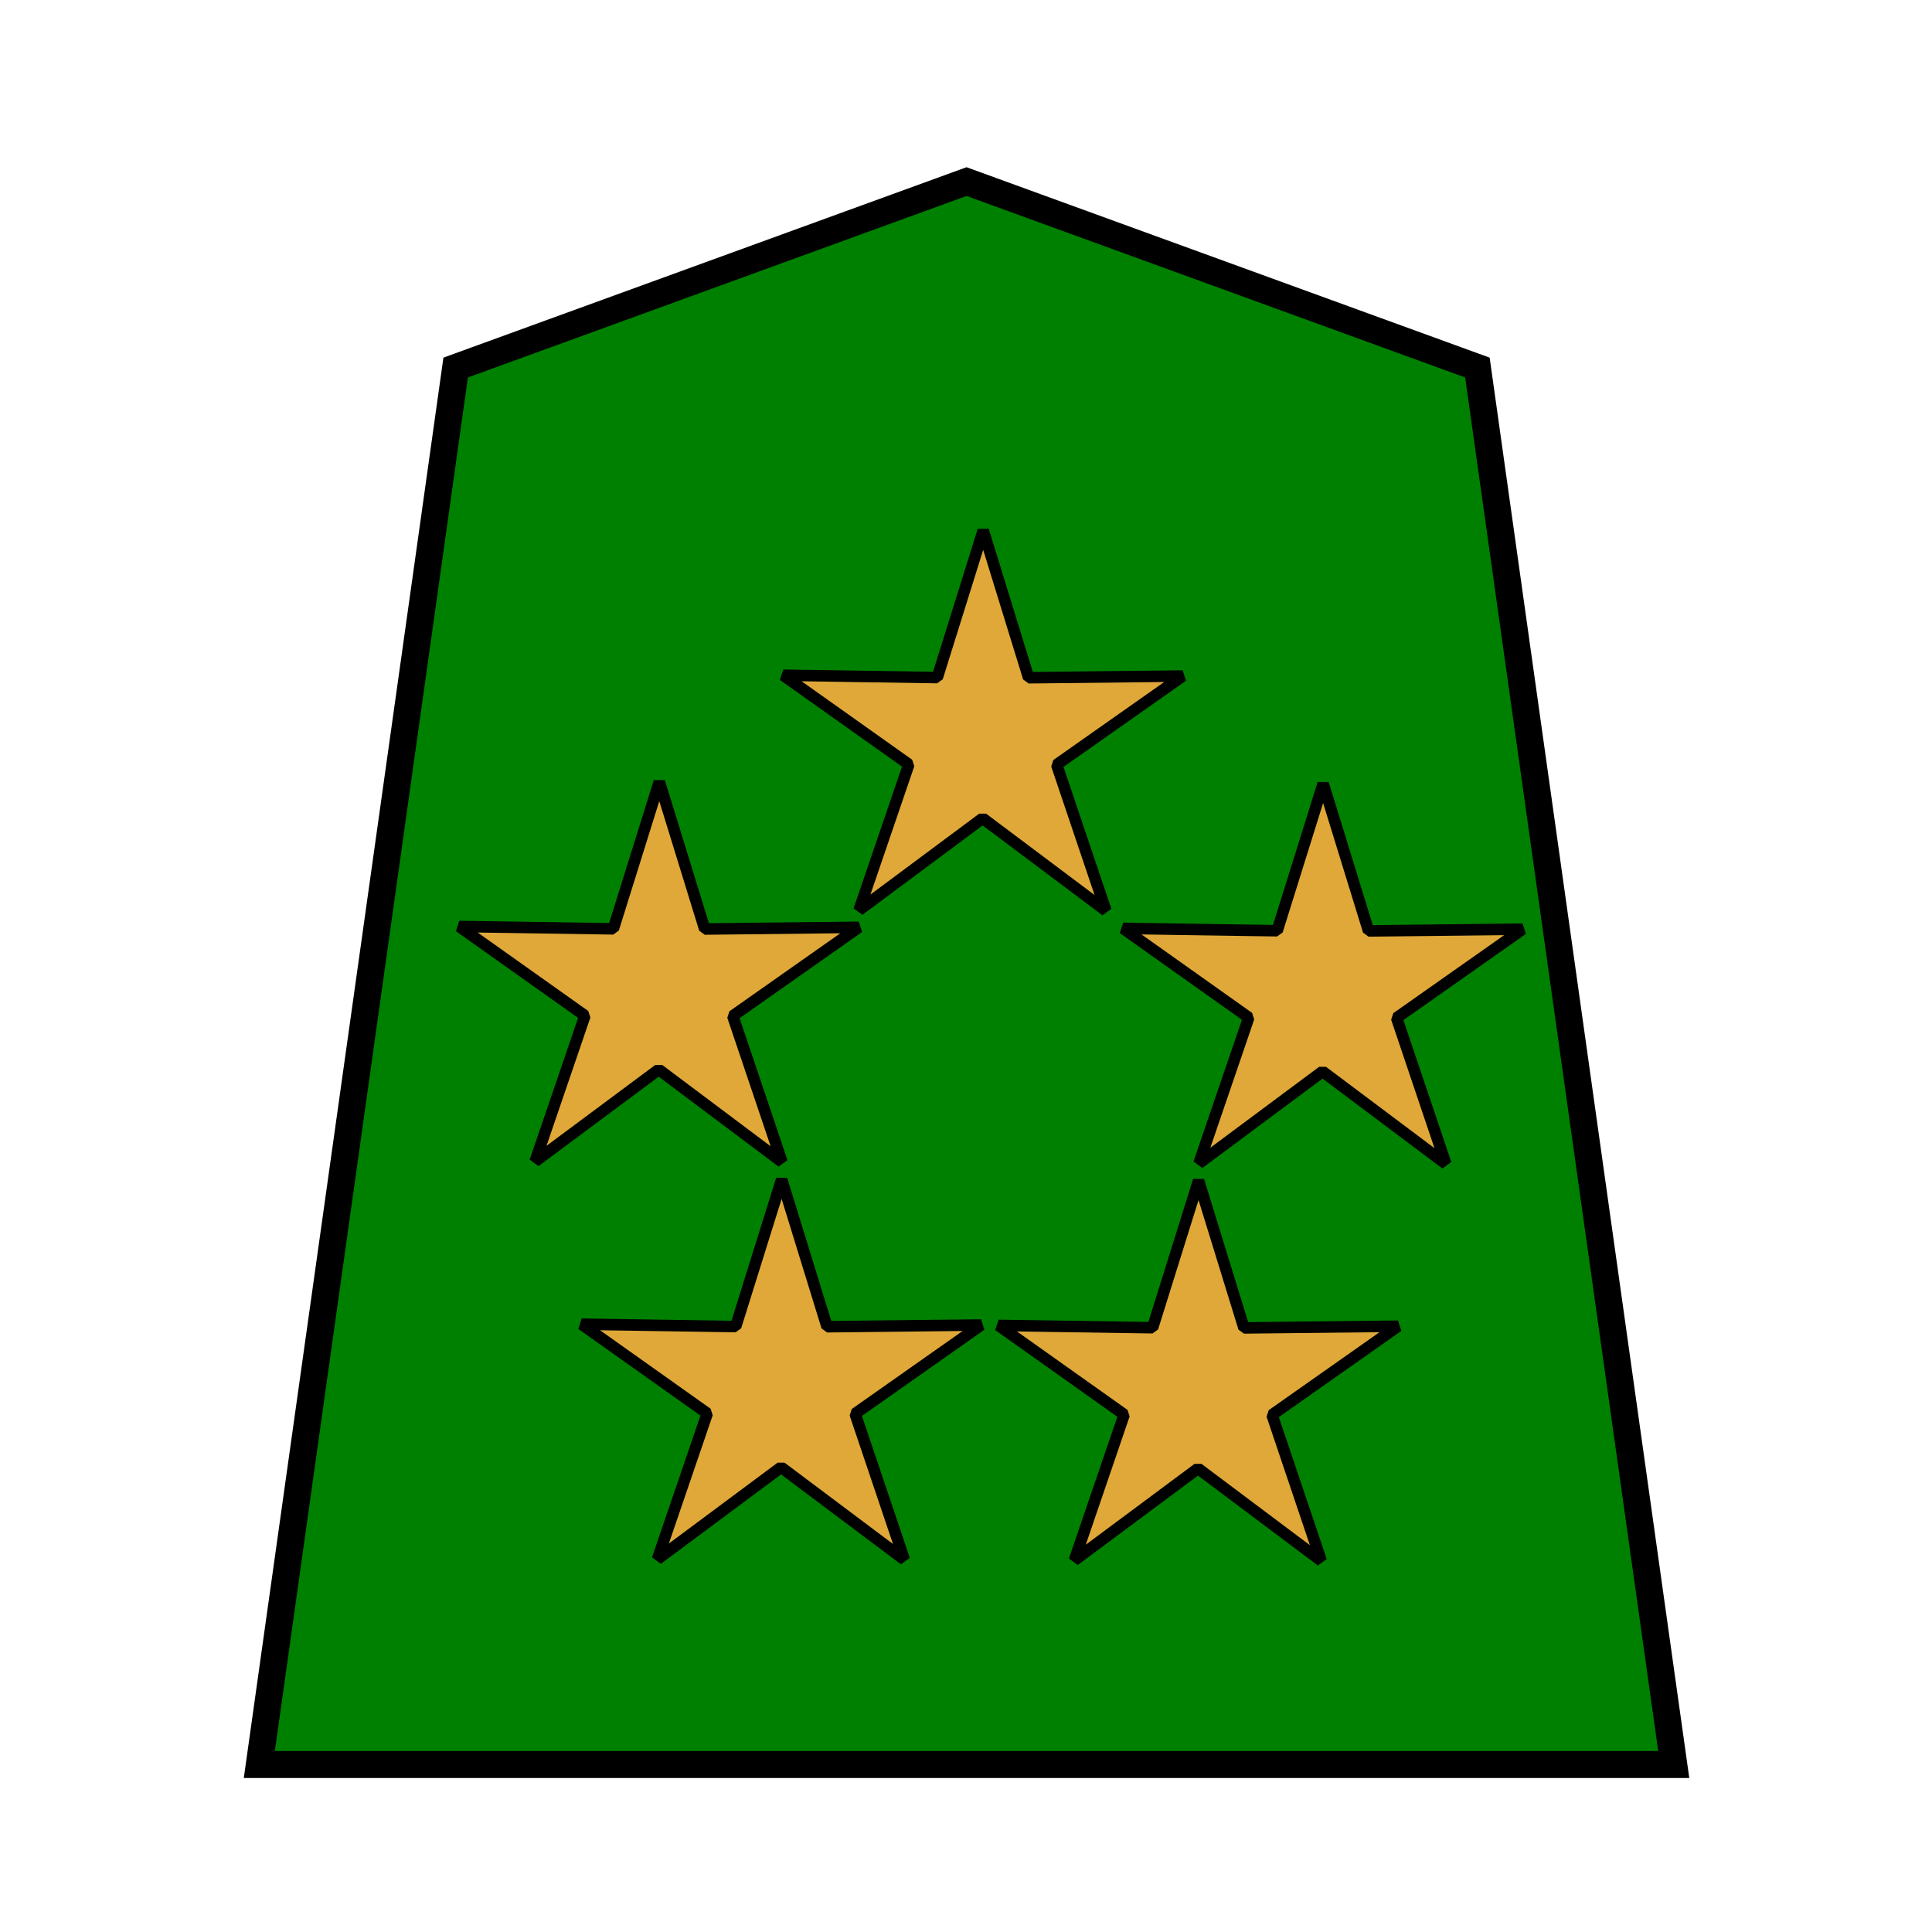 <?xml version="1.0" encoding="UTF-8" standalone="no"?>
<!-- Created with Inkscape (http://www.inkscape.org/) -->

<svg
   xmlns:osb="http://www.openswatchbook.org/uri/2009/osb"
   xmlns:dc="http://purl.org/dc/elements/1.1/"
   xmlns:cc="http://creativecommons.org/ns#"
   xmlns:rdf="http://www.w3.org/1999/02/22-rdf-syntax-ns#"
   xmlns:svg="http://www.w3.org/2000/svg"
   xmlns="http://www.w3.org/2000/svg"
   xmlns:sodipodi="http://sodipodi.sourceforge.net/DTD/sodipodi-0.dtd"
   xmlns:inkscape="http://www.inkscape.org/namespaces/inkscape"
   width="136"
   height="136"
   viewBox="0 0 35.983 35.983"
   version="1.1"
   id="svg8"
   inkscape:version="0.92.4 5da689c313, 2019-01-14"
   sodipodi:docname="WhiteKing.svg">
  <defs
     id="defs2">
    <linearGradient
       id="linearGradient8793"
       osb:paint="solid">
      <stop
         style="stop-color:#e8bc5d;stop-opacity:1;"
         offset="0"
         id="stop8791" />
    </linearGradient>
  </defs>
  <sodipodi:namedview
     id="base"
     pagecolor="#ffffff"
     bordercolor="#666666"
     borderopacity="1.0"
     inkscape:pageopacity="0.0"
     inkscape:pageshadow="2"
     inkscape:zoom="1.979899"
     inkscape:cx="47.694504"
     inkscape:cy="112.09533"
     inkscape:document-units="mm"
     inkscape:current-layer="layer1"
     showgrid="false"
     units="px"
     inkscape:window-width="1362"
     inkscape:window-height="720"
     inkscape:window-x="0"
     inkscape:window-y="46"
     inkscape:window-maximized="0"
     inkscape:lockguides="true"
     inkscape:snap-object-midpoints="true"
     showguides="true"
     inkscape:snap-global="false"
     inkscape:guide-bbox="true" />
  <g
     inkscape:label="Layer 1"
     inkscape:groupmode="layer"
     id="layer1"
     transform="translate(0,-261.017)">
    <g
       id="g422"
       transform="matrix(0.856,0,0,0.856,2.599,40.353)">
      <polygon
         transform="matrix(-1.111,0,0,-1.111,33.381,296.177)"
         style="fill:#008000;fill-opacity:1;stroke:#000000;stroke-width:0.529;stroke-miterlimit:4;stroke-dasharray:none"
         points="13.85,31 3.845,27.358 0,0 27.7,0 23.855,27.358 "
         id="shogi_trapezoid" />
      <g
         style="fill:#dfa839;fill-opacity:1;stroke:#000000;stroke-width:0.35"
         transform="matrix(0.715,0,0,0.715,52.295,76.782)"
         id="g11066">
        <path
           sodipodi:type="star"
           style="opacity:1;fill:#dfa839;fill-opacity:1;stroke:#000000;stroke-width:0.733;stroke-linecap:square;stroke-linejoin:miter;stroke-miterlimit:1;stroke-dasharray:none;stroke-opacity:1;paint-order:fill markers stroke"
           id="path7549-9-7"
           sodipodi:sides="5"
           sodipodi:cx="-25.513395"
           sodipodi:cy="298.88986"
           sodipodi:r1="4.9533782"
           sodipodi:r2="13.387508"
           sodipodi:arg1="0.72547001"
           sodipodi:arg2="1.3537885"
           inkscape:flatsided="false"
           inkscape:rounded="0"
           inkscape:randomized="0"
           d="m -21.807,302.176 -0.824,9.787 -4.863,-8.533 -9.563,2.241 6.613,-7.262 -5.086,-8.402 8.95,4.045 6.419,-7.434 -1.082,9.762 9.053,3.808 z"
           transform="matrix(0.438,-0.19,0.19,0.438,-93.093,139.925)" />
        <path
           sodipodi:type="star"
           style="opacity:1;fill:#dfa839;fill-opacity:1;stroke:#000000;stroke-width:0.733;stroke-linecap:square;stroke-linejoin:miter;stroke-miterlimit:1;stroke-dasharray:none;stroke-opacity:1;paint-order:fill markers stroke"
           id="path7549-9-7-2"
           sodipodi:sides="5"
           sodipodi:cx="-25.513395"
           sodipodi:cy="298.88986"
           sodipodi:r1="4.9533782"
           sodipodi:r2="13.387508"
           sodipodi:arg1="0.72547001"
           sodipodi:arg2="1.3537885"
           inkscape:flatsided="false"
           inkscape:rounded="0"
           inkscape:randomized="0"
           d="m -21.807,302.176 -0.824,9.787 -4.863,-8.533 -9.563,2.241 6.613,-7.262 -5.086,-8.402 8.95,4.045 6.419,-7.434 -1.082,9.762 9.053,3.808 z"
           transform="matrix(0.438,-0.19,0.19,0.438,-82.749,147.629)" />
        <path
           sodipodi:type="star"
           style="opacity:1;fill:#dfa839;fill-opacity:1;stroke:#000000;stroke-width:0.733;stroke-linecap:square;stroke-linejoin:miter;stroke-miterlimit:1;stroke-dasharray:none;stroke-opacity:1;paint-order:fill markers stroke"
           id="path7549-9-7-8"
           sodipodi:sides="5"
           sodipodi:cx="-25.513395"
           sodipodi:cy="298.88986"
           sodipodi:r1="4.9533782"
           sodipodi:r2="13.387508"
           sodipodi:arg1="0.72547001"
           sodipodi:arg2="1.3537885"
           inkscape:flatsided="false"
           inkscape:rounded="0"
           inkscape:randomized="0"
           d="m -21.807,302.176 -0.824,9.787 -4.863,-8.533 -9.563,2.241 6.613,-7.262 -5.086,-8.402 8.95,4.045 6.419,-7.434 -1.082,9.762 9.053,3.808 z"
           transform="matrix(0.438,-0.19,0.19,0.438,-99.227,159.674)" />
        <path
           sodipodi:type="star"
           style="opacity:1;fill:#dfa839;fill-opacity:1;stroke:#000000;stroke-width:0.733;stroke-linecap:square;stroke-linejoin:miter;stroke-miterlimit:1;stroke-dasharray:none;stroke-opacity:1;paint-order:fill markers stroke"
           id="path7549-9-7-9"
           sodipodi:sides="5"
           sodipodi:cx="-25.513395"
           sodipodi:cy="298.88986"
           sodipodi:r1="4.9533782"
           sodipodi:r2="13.387508"
           sodipodi:arg1="0.72547001"
           sodipodi:arg2="1.3537885"
           inkscape:flatsided="false"
           inkscape:rounded="0"
           inkscape:randomized="0"
           d="m -21.807,302.176 -0.824,9.787 -4.863,-8.533 -9.563,2.241 6.613,-7.262 -5.086,-8.402 8.95,4.045 6.419,-7.434 -1.082,9.762 9.053,3.808 z"
           transform="matrix(0.438,-0.19,0.19,0.438,-102.95,147.571)" />
        <path
           sodipodi:type="star"
           style="opacity:1;fill:#dfa839;fill-opacity:1;stroke:#000000;stroke-width:0.733;stroke-linecap:square;stroke-linejoin:miter;stroke-miterlimit:1;stroke-dasharray:none;stroke-opacity:1;paint-order:fill markers stroke"
           id="path7549-9-7-8-7"
           sodipodi:sides="5"
           sodipodi:cx="-25.513395"
           sodipodi:cy="298.88986"
           sodipodi:r1="4.9533782"
           sodipodi:r2="13.387508"
           sodipodi:arg1="0.72547001"
           sodipodi:arg2="1.3537885"
           inkscape:flatsided="false"
           inkscape:rounded="0"
           inkscape:randomized="0"
           d="m -21.807,302.176 -0.824,9.787 -4.863,-8.533 -9.563,2.241 6.613,-7.262 -5.086,-8.402 8.95,4.045 6.419,-7.434 -1.082,9.762 9.053,3.808 z"
           transform="matrix(0.438,-0.19,0.19,0.438,-86.54,159.71)" />
      </g>
    </g>
  </g>
</svg>
